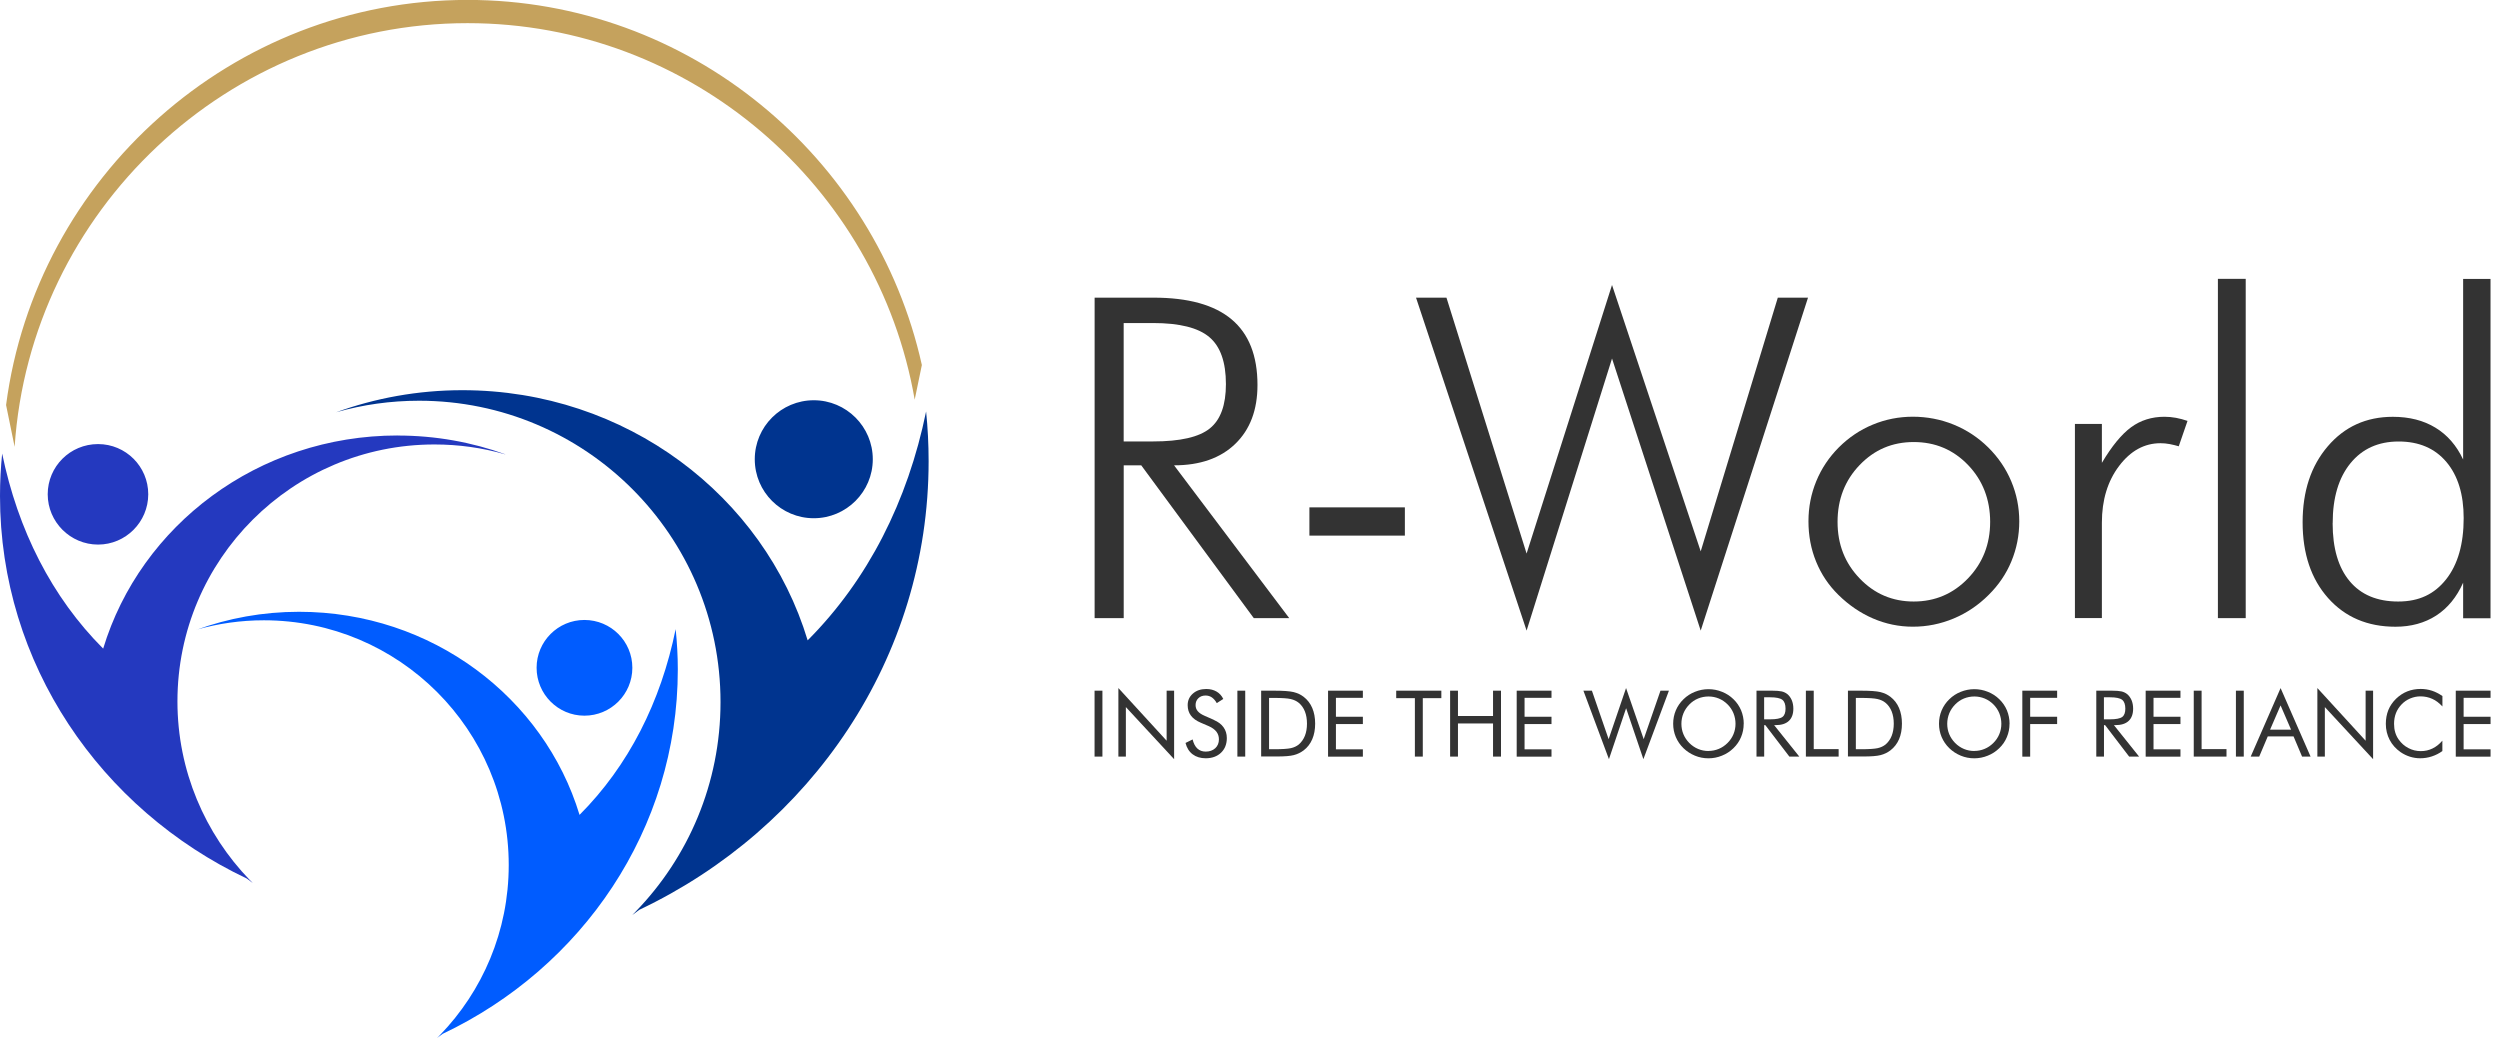 <svg width="130" height="54" viewBox="0 0 130 54" fill="none" xmlns="http://www.w3.org/2000/svg">
<path fill-rule="evenodd" clip-rule="evenodd" d="M20.676 22.648C22.648 22.648 24.539 22.994 26.287 23.626L26.248 23.62C25.087 23.288 23.859 23.112 22.592 23.112C15.21 23.112 9.227 29.092 9.227 36.471C9.227 40.078 10.662 43.355 12.987 45.76C13.04 45.805 13.085 45.858 13.138 45.911L13.143 45.916C13.143 45.916 13.026 45.833 12.83 45.682C5.233 42.08 0 34.525 0 25.79C0 25.047 0.039 24.308 0.112 23.584C0.929 27.557 2.691 31.052 5.365 33.728C7.303 27.323 13.423 22.645 20.676 22.645V22.648ZM5.099 23.092C6.542 23.092 7.709 24.261 7.709 25.701C7.709 27.141 6.54 28.318 5.099 28.318C3.659 28.318 2.481 27.144 2.481 25.701C2.481 24.258 3.65 23.092 5.099 23.092Z" fill="#2439BF"/>
<path fill-rule="evenodd" clip-rule="evenodd" d="M24.044 20.29C21.727 20.29 19.507 20.701 17.459 21.445L17.504 21.431C18.869 21.045 20.304 20.838 21.792 20.838C30.452 20.838 37.467 27.851 37.467 36.508C37.467 40.741 35.788 44.583 33.056 47.401C33.002 47.46 32.944 47.519 32.885 47.577L32.879 47.583C32.879 47.583 33.017 47.485 33.246 47.309C42.154 43.087 48.288 34.229 48.288 23.981C48.288 23.106 48.244 22.245 48.157 21.398C47.203 26.056 45.136 30.152 41.998 33.298C39.727 25.782 32.549 20.29 24.046 20.29H24.044ZM42.317 20.813C40.627 20.813 39.248 22.183 39.248 23.881C39.248 25.578 40.624 26.948 42.317 26.948C44.009 26.948 45.385 25.572 45.385 23.881C45.385 22.189 44.009 20.813 42.317 20.813Z" fill="#00348F"/>
<path fill-rule="evenodd" clip-rule="evenodd" d="M15.549 31.813C13.669 31.813 11.868 32.146 10.204 32.753L10.237 32.739C11.348 32.425 12.514 32.255 13.722 32.255C20.751 32.255 26.454 37.951 26.454 44.983C26.454 48.422 25.09 51.54 22.872 53.83C22.827 53.883 22.779 53.927 22.729 53.972V53.978H22.723C22.723 53.978 22.835 53.9 23.023 53.757C30.259 50.326 35.246 43.129 35.246 34.813C35.246 34.103 35.206 33.404 35.134 32.714C34.365 36.497 32.681 39.824 30.136 42.374C28.289 36.276 22.455 31.813 15.549 31.813ZM30.39 32.238C29.014 32.238 27.903 33.354 27.903 34.724C27.903 36.094 29.014 37.215 30.39 37.215C31.766 37.215 32.882 36.1 32.882 34.724C32.882 33.348 31.766 32.238 30.39 32.238Z" fill="#005CFF"/>
<path fill-rule="evenodd" clip-rule="evenodd" d="M47.936 18.979C45.533 8.158 35.83 -0.004 24.312 -0.004C12.064 -0.004 1.863 9.221 0.316 21.062L0.761 23.235C1.575 10.977 11.854 1.204 24.312 1.204C35.923 1.204 45.645 9.699 47.564 20.783L47.936 18.982V18.979Z" fill="#C5A25D"/>
<path d="M67.04 32.143H65.197L59.345 24.197H58.433V32.143H56.92V15.478H59.983C61.79 15.478 63.144 15.853 64.041 16.605C64.939 17.357 65.389 18.495 65.389 20.019C65.389 21.317 65.004 22.337 64.234 23.081C63.465 23.825 62.402 24.197 61.051 24.197L67.04 32.143ZM58.431 16.798V22.955H59.958C61.37 22.955 62.355 22.729 62.911 22.278C63.471 21.828 63.748 21.059 63.748 19.974C63.748 18.828 63.46 18.012 62.883 17.528C62.307 17.041 61.331 16.798 59.958 16.798H58.431Z" fill="#333333"/>
<path d="M68.089 26.383H73.053V27.852H68.089V26.383Z" fill="#333333"/>
<path d="M79.383 32.792L73.633 15.478H75.216L79.383 28.785L83.825 14.819L88.437 28.67L92.446 15.478H94.017L88.437 32.792L83.825 18.643L79.383 32.792Z" fill="#333333"/>
<path d="M99.469 32.588C98.747 32.588 98.056 32.445 97.396 32.16C96.736 31.875 96.138 31.466 95.598 30.935C95.089 30.435 94.703 29.859 94.437 29.204C94.171 28.553 94.04 27.854 94.04 27.11C94.04 26.366 94.177 25.676 94.448 25.016C94.72 24.356 95.114 23.771 95.62 23.263C96.138 22.748 96.725 22.351 97.385 22.08C98.045 21.806 98.742 21.669 99.469 21.669C100.196 21.669 100.921 21.806 101.592 22.08C102.263 22.354 102.862 22.748 103.385 23.263C103.908 23.78 104.308 24.367 104.585 25.027C104.862 25.687 105.002 26.38 105.002 27.11C105.002 27.84 104.865 28.53 104.593 29.188C104.322 29.845 103.925 30.426 103.41 30.935C102.879 31.466 102.274 31.875 101.595 32.16C100.915 32.445 100.207 32.588 99.472 32.588H99.469ZM99.514 31.279C100.621 31.279 101.561 30.879 102.333 30.079C103.102 29.28 103.488 28.298 103.488 27.138C103.488 25.978 103.105 24.977 102.339 24.18C101.572 23.383 100.63 22.986 99.514 22.986C98.398 22.986 97.469 23.383 96.703 24.18C95.936 24.977 95.553 25.964 95.553 27.138C95.553 28.312 95.936 29.28 96.703 30.079C97.469 30.879 98.406 31.279 99.514 31.279Z" fill="#333333"/>
<path d="M109.295 24.073C109.812 23.201 110.319 22.583 110.817 22.217C111.314 21.853 111.893 21.672 112.554 21.672C112.752 21.672 112.951 21.691 113.152 21.727C113.354 21.764 113.552 21.82 113.751 21.887L113.295 23.207C113.144 23.162 112.984 23.123 112.822 23.092C112.66 23.061 112.5 23.047 112.349 23.047C111.507 23.047 110.789 23.441 110.193 24.23C109.597 25.018 109.298 26.003 109.298 27.177V32.14H107.896V22.043H109.298V24.071L109.295 24.073Z" fill="#333333"/>
<path d="M116.777 32.143H115.331V14.5H116.777V32.143Z" fill="#333333"/>
<path d="M128.083 32.143V30.3C127.747 31.052 127.283 31.62 126.682 32.009C126.083 32.395 125.375 32.59 124.564 32.59C123.115 32.59 121.946 32.093 121.062 31.1C120.178 30.107 119.736 28.793 119.736 27.163C119.736 25.533 120.173 24.227 121.045 23.207C121.918 22.186 123.045 21.674 124.427 21.674C125.286 21.674 126.024 21.862 126.642 22.239C127.261 22.614 127.742 23.168 128.083 23.895V14.505H129.507V32.149H128.083V32.143ZM121.297 27.202C121.297 28.508 121.591 29.512 122.181 30.219C122.768 30.924 123.61 31.279 124.704 31.279C125.798 31.279 126.589 30.893 127.199 30.124C127.806 29.355 128.111 28.293 128.111 26.942C128.111 25.706 127.812 24.733 127.213 24.023C126.614 23.313 125.786 22.958 124.729 22.958C123.672 22.958 122.838 23.335 122.223 24.09C121.608 24.845 121.3 25.883 121.3 27.202H121.297Z" fill="#333333"/>
<path d="M56.917 39.343V35.915H57.326V39.343H56.917Z" fill="#333333"/>
<path d="M58.156 39.343V35.778L60.665 38.518V35.915H61.054V39.477L58.545 36.768V39.343H58.156Z" fill="#333333"/>
<path d="M63.121 37.439C63.345 37.534 63.513 37.66 63.624 37.819C63.736 37.976 63.795 38.163 63.795 38.378C63.795 38.694 63.694 38.949 63.493 39.142C63.292 39.334 63.026 39.43 62.696 39.43C62.425 39.43 62.198 39.36 62.016 39.223C61.834 39.086 61.711 38.887 61.647 38.633L62.016 38.451C62.066 38.658 62.148 38.817 62.262 38.923C62.377 39.03 62.523 39.083 62.696 39.083C62.9 39.083 63.065 39.024 63.194 38.907C63.32 38.789 63.384 38.636 63.384 38.445C63.384 38.292 63.339 38.16 63.252 38.045C63.163 37.934 63.032 37.836 62.852 37.758L62.436 37.579C62.209 37.483 62.039 37.361 61.927 37.209C61.815 37.059 61.759 36.88 61.759 36.67C61.759 36.427 61.848 36.225 62.03 36.066C62.212 35.907 62.441 35.828 62.724 35.828C62.931 35.828 63.107 35.873 63.258 35.96C63.409 36.046 63.527 36.175 63.611 36.346L63.272 36.561C63.197 36.429 63.11 36.329 63.015 36.264C62.92 36.2 62.81 36.167 62.69 36.167C62.536 36.167 62.411 36.214 62.316 36.306C62.218 36.399 62.17 36.519 62.17 36.664C62.17 36.787 62.206 36.891 62.282 36.98C62.357 37.07 62.472 37.148 62.632 37.218L63.121 37.433V37.439Z" fill="#333333"/>
<path d="M64.344 39.343V35.915H64.752V39.343H64.344Z" fill="#333333"/>
<path d="M65.58 39.343V35.915H66.237C66.724 35.915 67.068 35.94 67.266 35.988C67.465 36.038 67.641 36.119 67.79 36.234C67.985 36.385 68.136 36.578 68.237 36.815C68.338 37.053 68.388 37.321 68.388 37.629C68.388 37.937 68.338 38.205 68.237 38.44C68.136 38.675 67.988 38.868 67.79 39.019C67.638 39.133 67.468 39.217 67.278 39.265C67.088 39.315 66.788 39.337 66.385 39.337H65.58V39.343ZM65.991 38.96H66.251C66.674 38.96 66.964 38.94 67.127 38.904C67.289 38.868 67.423 38.803 67.532 38.717C67.672 38.599 67.778 38.448 67.854 38.264C67.927 38.079 67.963 37.867 67.963 37.629C67.963 37.391 67.927 37.179 67.854 36.994C67.781 36.812 67.675 36.661 67.532 36.544C67.423 36.455 67.286 36.39 67.121 36.351C66.956 36.312 66.665 36.292 66.251 36.292H65.991V38.96Z" fill="#333333"/>
<path d="M69.059 39.343V35.915H70.869V36.287H69.468V37.271H70.869V37.651H69.468V38.965H70.869V39.346H69.059V39.343Z" fill="#333333"/>
<path d="M73.574 39.343V36.304H72.603V35.915H74.95V36.304H73.985V39.343H73.574Z" fill="#333333"/>
<path d="M75.406 39.343V35.915H75.814V37.232H77.638V35.915H78.052V39.343H77.638V37.62H75.814V39.343H75.406Z" fill="#333333"/>
<path d="M78.868 39.343V35.915H80.678V36.287H79.277V37.271H80.678V37.651H79.277V38.965H80.678V39.346H78.868V39.343Z" fill="#333333"/>
<path d="M82.34 35.915H82.779L83.649 38.437L84.555 35.778L85.472 38.437L86.345 35.915H86.784L85.456 39.477L84.558 36.827L83.665 39.477L82.337 35.915H82.34Z" fill="#333333"/>
<path d="M90.672 37.635C90.672 37.881 90.627 38.11 90.535 38.328C90.445 38.546 90.311 38.739 90.138 38.907C89.964 39.075 89.766 39.206 89.539 39.295C89.313 39.388 89.081 39.432 88.837 39.432C88.594 39.432 88.362 39.388 88.138 39.295C87.914 39.203 87.716 39.075 87.542 38.907C87.366 38.736 87.234 38.543 87.142 38.325C87.05 38.107 87.005 37.878 87.005 37.635C87.005 37.391 87.05 37.159 87.142 36.941C87.234 36.723 87.366 36.53 87.542 36.36C87.713 36.192 87.911 36.063 88.138 35.974C88.362 35.884 88.597 35.837 88.84 35.837C89.083 35.837 89.318 35.882 89.545 35.974C89.771 36.063 89.97 36.192 90.141 36.36C90.314 36.527 90.445 36.72 90.538 36.938C90.627 37.157 90.675 37.389 90.675 37.635H90.672ZM88.84 39.049C89.027 39.049 89.206 39.013 89.374 38.943C89.545 38.873 89.696 38.77 89.833 38.633C89.967 38.499 90.071 38.348 90.141 38.177C90.211 38.007 90.247 37.828 90.247 37.637C90.247 37.447 90.211 37.263 90.141 37.089C90.071 36.916 89.967 36.762 89.836 36.631C89.704 36.499 89.55 36.393 89.38 36.323C89.209 36.253 89.03 36.217 88.843 36.217C88.655 36.217 88.471 36.253 88.3 36.323C88.129 36.393 87.978 36.497 87.847 36.631C87.713 36.768 87.609 36.922 87.539 37.092C87.469 37.263 87.433 37.447 87.433 37.637C87.433 37.828 87.467 38.007 87.537 38.177C87.606 38.345 87.71 38.499 87.844 38.636C87.981 38.773 88.135 38.876 88.303 38.946C88.471 39.016 88.65 39.052 88.84 39.052V39.049Z" fill="#333333"/>
<path d="M91.338 39.343V35.915H92.143C92.373 35.915 92.541 35.929 92.65 35.954C92.756 35.979 92.851 36.024 92.932 36.086C93.033 36.164 93.111 36.273 93.17 36.404C93.226 36.538 93.254 36.687 93.254 36.849C93.254 37.128 93.176 37.344 93.019 37.489C92.862 37.635 92.633 37.707 92.328 37.707H92.255L93.564 39.343H93.047L91.797 37.707H91.738V39.343H91.341H91.338ZM91.735 36.259V37.405H92.046C92.364 37.405 92.577 37.363 92.686 37.282C92.795 37.201 92.848 37.056 92.848 36.852C92.848 36.631 92.792 36.477 92.683 36.39C92.571 36.304 92.362 36.259 92.048 36.259H91.738H91.735Z" fill="#333333"/>
<path d="M93.906 39.343V35.915H94.314V38.954H95.609V39.343H93.906Z" fill="#333333"/>
<path d="M96.093 39.343V35.915H96.75C97.237 35.915 97.581 35.94 97.779 35.988C97.978 36.038 98.154 36.119 98.302 36.234C98.498 36.385 98.649 36.578 98.75 36.815C98.851 37.053 98.901 37.321 98.901 37.629C98.901 37.937 98.851 38.205 98.75 38.44C98.649 38.675 98.498 38.868 98.302 39.019C98.151 39.133 97.981 39.217 97.791 39.265C97.6 39.315 97.301 39.337 96.898 39.337H96.093V39.343ZM96.504 38.96H96.764C97.186 38.96 97.477 38.94 97.639 38.904C97.802 38.868 97.936 38.803 98.045 38.717C98.185 38.599 98.294 38.448 98.367 38.264C98.439 38.079 98.476 37.867 98.476 37.629C98.476 37.391 98.439 37.179 98.367 36.994C98.294 36.812 98.188 36.661 98.045 36.544C97.939 36.455 97.802 36.39 97.634 36.351C97.469 36.312 97.178 36.292 96.764 36.292H96.504V38.96Z" fill="#333333"/>
<path d="M104.495 37.635C104.495 37.881 104.45 38.11 104.358 38.328C104.269 38.546 104.134 38.739 103.961 38.907C103.788 39.075 103.589 39.206 103.362 39.295C103.136 39.388 102.904 39.432 102.66 39.432C102.417 39.432 102.185 39.388 101.961 39.295C101.737 39.203 101.539 39.075 101.365 38.907C101.189 38.736 101.058 38.543 100.965 38.325C100.873 38.107 100.828 37.878 100.828 37.635C100.828 37.391 100.873 37.159 100.965 36.941C101.058 36.723 101.189 36.53 101.365 36.36C101.536 36.192 101.734 36.063 101.961 35.974C102.185 35.884 102.42 35.837 102.663 35.837C102.906 35.837 103.141 35.882 103.368 35.974C103.595 36.063 103.793 36.192 103.964 36.36C104.137 36.527 104.269 36.72 104.361 36.938C104.45 37.157 104.498 37.389 104.498 37.635H104.495ZM102.663 39.049C102.851 39.049 103.03 39.013 103.197 38.943C103.368 38.873 103.519 38.77 103.656 38.633C103.79 38.499 103.894 38.348 103.964 38.177C104.034 38.007 104.07 37.828 104.07 37.637C104.07 37.447 104.034 37.263 103.964 37.089C103.894 36.916 103.79 36.762 103.659 36.631C103.527 36.499 103.374 36.393 103.203 36.323C103.032 36.253 102.853 36.217 102.666 36.217C102.479 36.217 102.294 36.253 102.123 36.323C101.953 36.393 101.802 36.497 101.67 36.631C101.536 36.768 101.432 36.922 101.362 37.092C101.293 37.263 101.256 37.447 101.256 37.637C101.256 37.828 101.29 38.007 101.36 38.177C101.43 38.345 101.533 38.499 101.667 38.636C101.804 38.773 101.958 38.876 102.126 38.946C102.294 39.016 102.473 39.052 102.663 39.052V39.049Z" fill="#333333"/>
<path d="M105.161 39.343V35.915H106.971V36.287H105.569V37.271H106.971V37.651H105.569V39.346H105.161V39.343Z" fill="#333333"/>
<path d="M109.007 39.343V35.915H109.812C110.042 35.915 110.21 35.929 110.319 35.954C110.425 35.979 110.52 36.024 110.601 36.086C110.702 36.164 110.78 36.273 110.839 36.404C110.895 36.538 110.923 36.687 110.923 36.849C110.923 37.128 110.845 37.344 110.688 37.489C110.531 37.635 110.302 37.707 109.997 37.707H109.924L111.233 39.343H110.716L109.466 37.707H109.407V39.343H109.01H109.007ZM109.404 36.259V37.405H109.714C110.033 37.405 110.246 37.363 110.355 37.282C110.464 37.201 110.517 37.056 110.517 36.852C110.517 36.631 110.461 36.477 110.352 36.39C110.24 36.304 110.031 36.259 109.717 36.259H109.407H109.404Z" fill="#333333"/>
<path d="M111.575 39.343V35.915H113.384V36.287H111.983V37.271H113.384V37.651H111.983V38.965H113.384V39.346H111.575V39.343Z" fill="#333333"/>
<path d="M114.075 39.343V35.915H114.483V38.954H115.778V39.343H114.075Z" fill="#333333"/>
<path d="M116.268 39.343V35.915H116.676V39.343H116.268Z" fill="#333333"/>
<path d="M118.59 35.778L120.15 39.343H119.708L119.264 38.292H117.924L117.479 39.343H117.037L118.592 35.778H118.59ZM118.59 36.681L118.044 37.942H119.135L118.59 36.681Z" fill="#333333"/>
<path d="M120.503 39.343V35.778L123.012 38.518V35.915H123.401V39.477L120.892 36.768V39.343H120.503Z" fill="#333333"/>
<path d="M127.003 36.734C126.838 36.555 126.665 36.424 126.477 36.34C126.29 36.256 126.086 36.211 125.862 36.211C125.68 36.211 125.504 36.248 125.331 36.32C125.157 36.393 125.009 36.496 124.883 36.628C124.752 36.765 124.654 36.916 124.589 37.084C124.525 37.251 124.491 37.436 124.491 37.64C124.491 37.8 124.511 37.945 124.55 38.079C124.589 38.213 124.648 38.336 124.726 38.448C124.863 38.644 125.034 38.795 125.233 38.898C125.434 39.005 125.649 39.058 125.882 39.058C126.1 39.058 126.304 39.013 126.491 38.921C126.679 38.831 126.849 38.694 127.003 38.515V39.055C126.833 39.178 126.651 39.27 126.455 39.334C126.259 39.399 126.055 39.43 125.848 39.43C125.666 39.43 125.49 39.402 125.319 39.349C125.149 39.295 124.986 39.217 124.835 39.114C124.587 38.94 124.394 38.728 124.262 38.473C124.131 38.222 124.063 37.942 124.063 37.64C124.063 37.377 124.108 37.137 124.195 36.919C124.284 36.703 124.419 36.505 124.601 36.329C124.777 36.161 124.97 36.035 125.182 35.951C125.395 35.867 125.627 35.825 125.879 35.825C126.077 35.825 126.27 35.856 126.455 35.915C126.64 35.974 126.824 36.069 127.006 36.194V36.726L127.003 36.734Z" fill="#333333"/>
<path d="M127.7 39.343V35.915H129.509V36.287H128.108V37.271H129.509V37.651H128.108V38.965H129.509V39.346H127.7V39.343Z" fill="#333333"/>
</svg>
